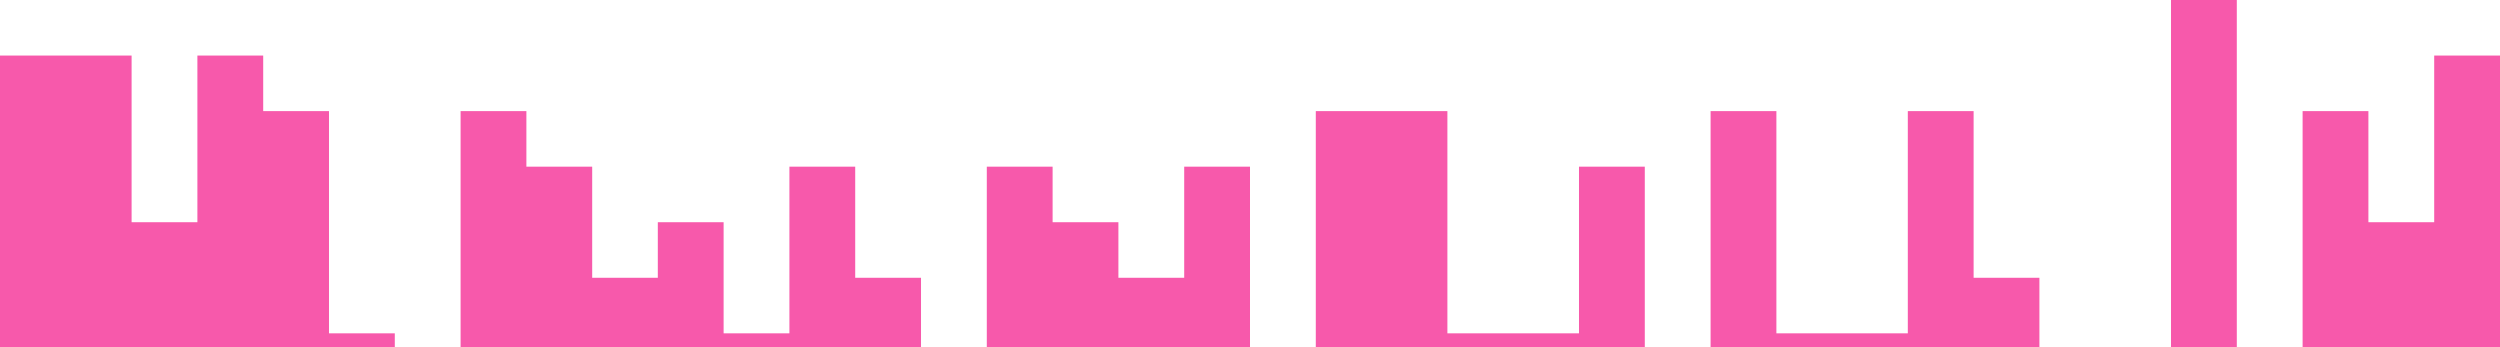 <?xml version="1.0" standalone="no"?><svg xmlns="http://www.w3.org/2000/svg" viewBox="0 0 1440 200"><path fill="#f759ab" fill-opacity="1" d="M0,288L0,32L37.9,32L37.9,32L75.8,32L75.8,128L113.7,128L113.7,32L151.6,32L151.6,64L189.5,64L189.5,192L227.4,192L227.4,288L265.3,288L265.3,64L303.2,64L303.2,96L341.1,96L341.1,160L378.9,160L378.9,128L416.8,128L416.8,192L454.7,192L454.7,96L492.6,96L492.6,160L530.5,160L530.5,256L568.4,256L568.4,96L606.3,96L606.3,128L644.2,128L644.2,160L682.1,160L682.1,96L720,96L720,256L757.9,256L757.9,64L795.8,64L795.8,64L833.7,64L833.7,192L871.6,192L871.6,192L909.5,192L909.5,96L947.4,96L947.4,224L985.3,224L985.3,64L1023.2,64L1023.2,192L1061.1,192L1061.1,192L1098.9,192L1098.9,64L1136.8,64L1136.8,160L1174.7,160L1174.7,288L1212.6,288L1212.6,320L1250.5,320L1250.5,0L1288.4,0L1288.4,288L1326.3,288L1326.3,64L1364.2,64L1364.2,128L1402.1,128L1402.1,32L1440,32L1440,320L1402.1,320L1402.1,320L1364.2,320L1364.2,320L1326.3,320L1326.3,320L1288.4,320L1288.4,320L1250.5,320L1250.5,320L1212.6,320L1212.6,320L1174.7,320L1174.7,320L1136.8,320L1136.8,320L1098.9,320L1098.9,320L1061.1,320L1061.1,320L1023.2,320L1023.2,320L985.3,320L985.3,320L947.4,320L947.4,320L909.5,320L909.5,320L871.6,320L871.6,320L833.7,320L833.7,320L795.8,320L795.8,320L757.9,320L757.9,320L720,320L720,320L682.1,320L682.1,320L644.2,320L644.2,320L606.3,320L606.3,320L568.4,320L568.4,320L530.5,320L530.5,320L492.6,320L492.6,320L454.7,320L454.7,320L416.8,320L416.8,320L378.9,320L378.9,320L341.1,320L341.1,320L303.2,320L303.2,320L265.3,320L265.3,320L227.4,320L227.4,320L189.5,320L189.5,320L151.6,320L151.6,320L113.7,320L113.7,320L75.8,320L75.8,320L37.9,320L37.9,320L0,320L0,320Z"></path></svg>